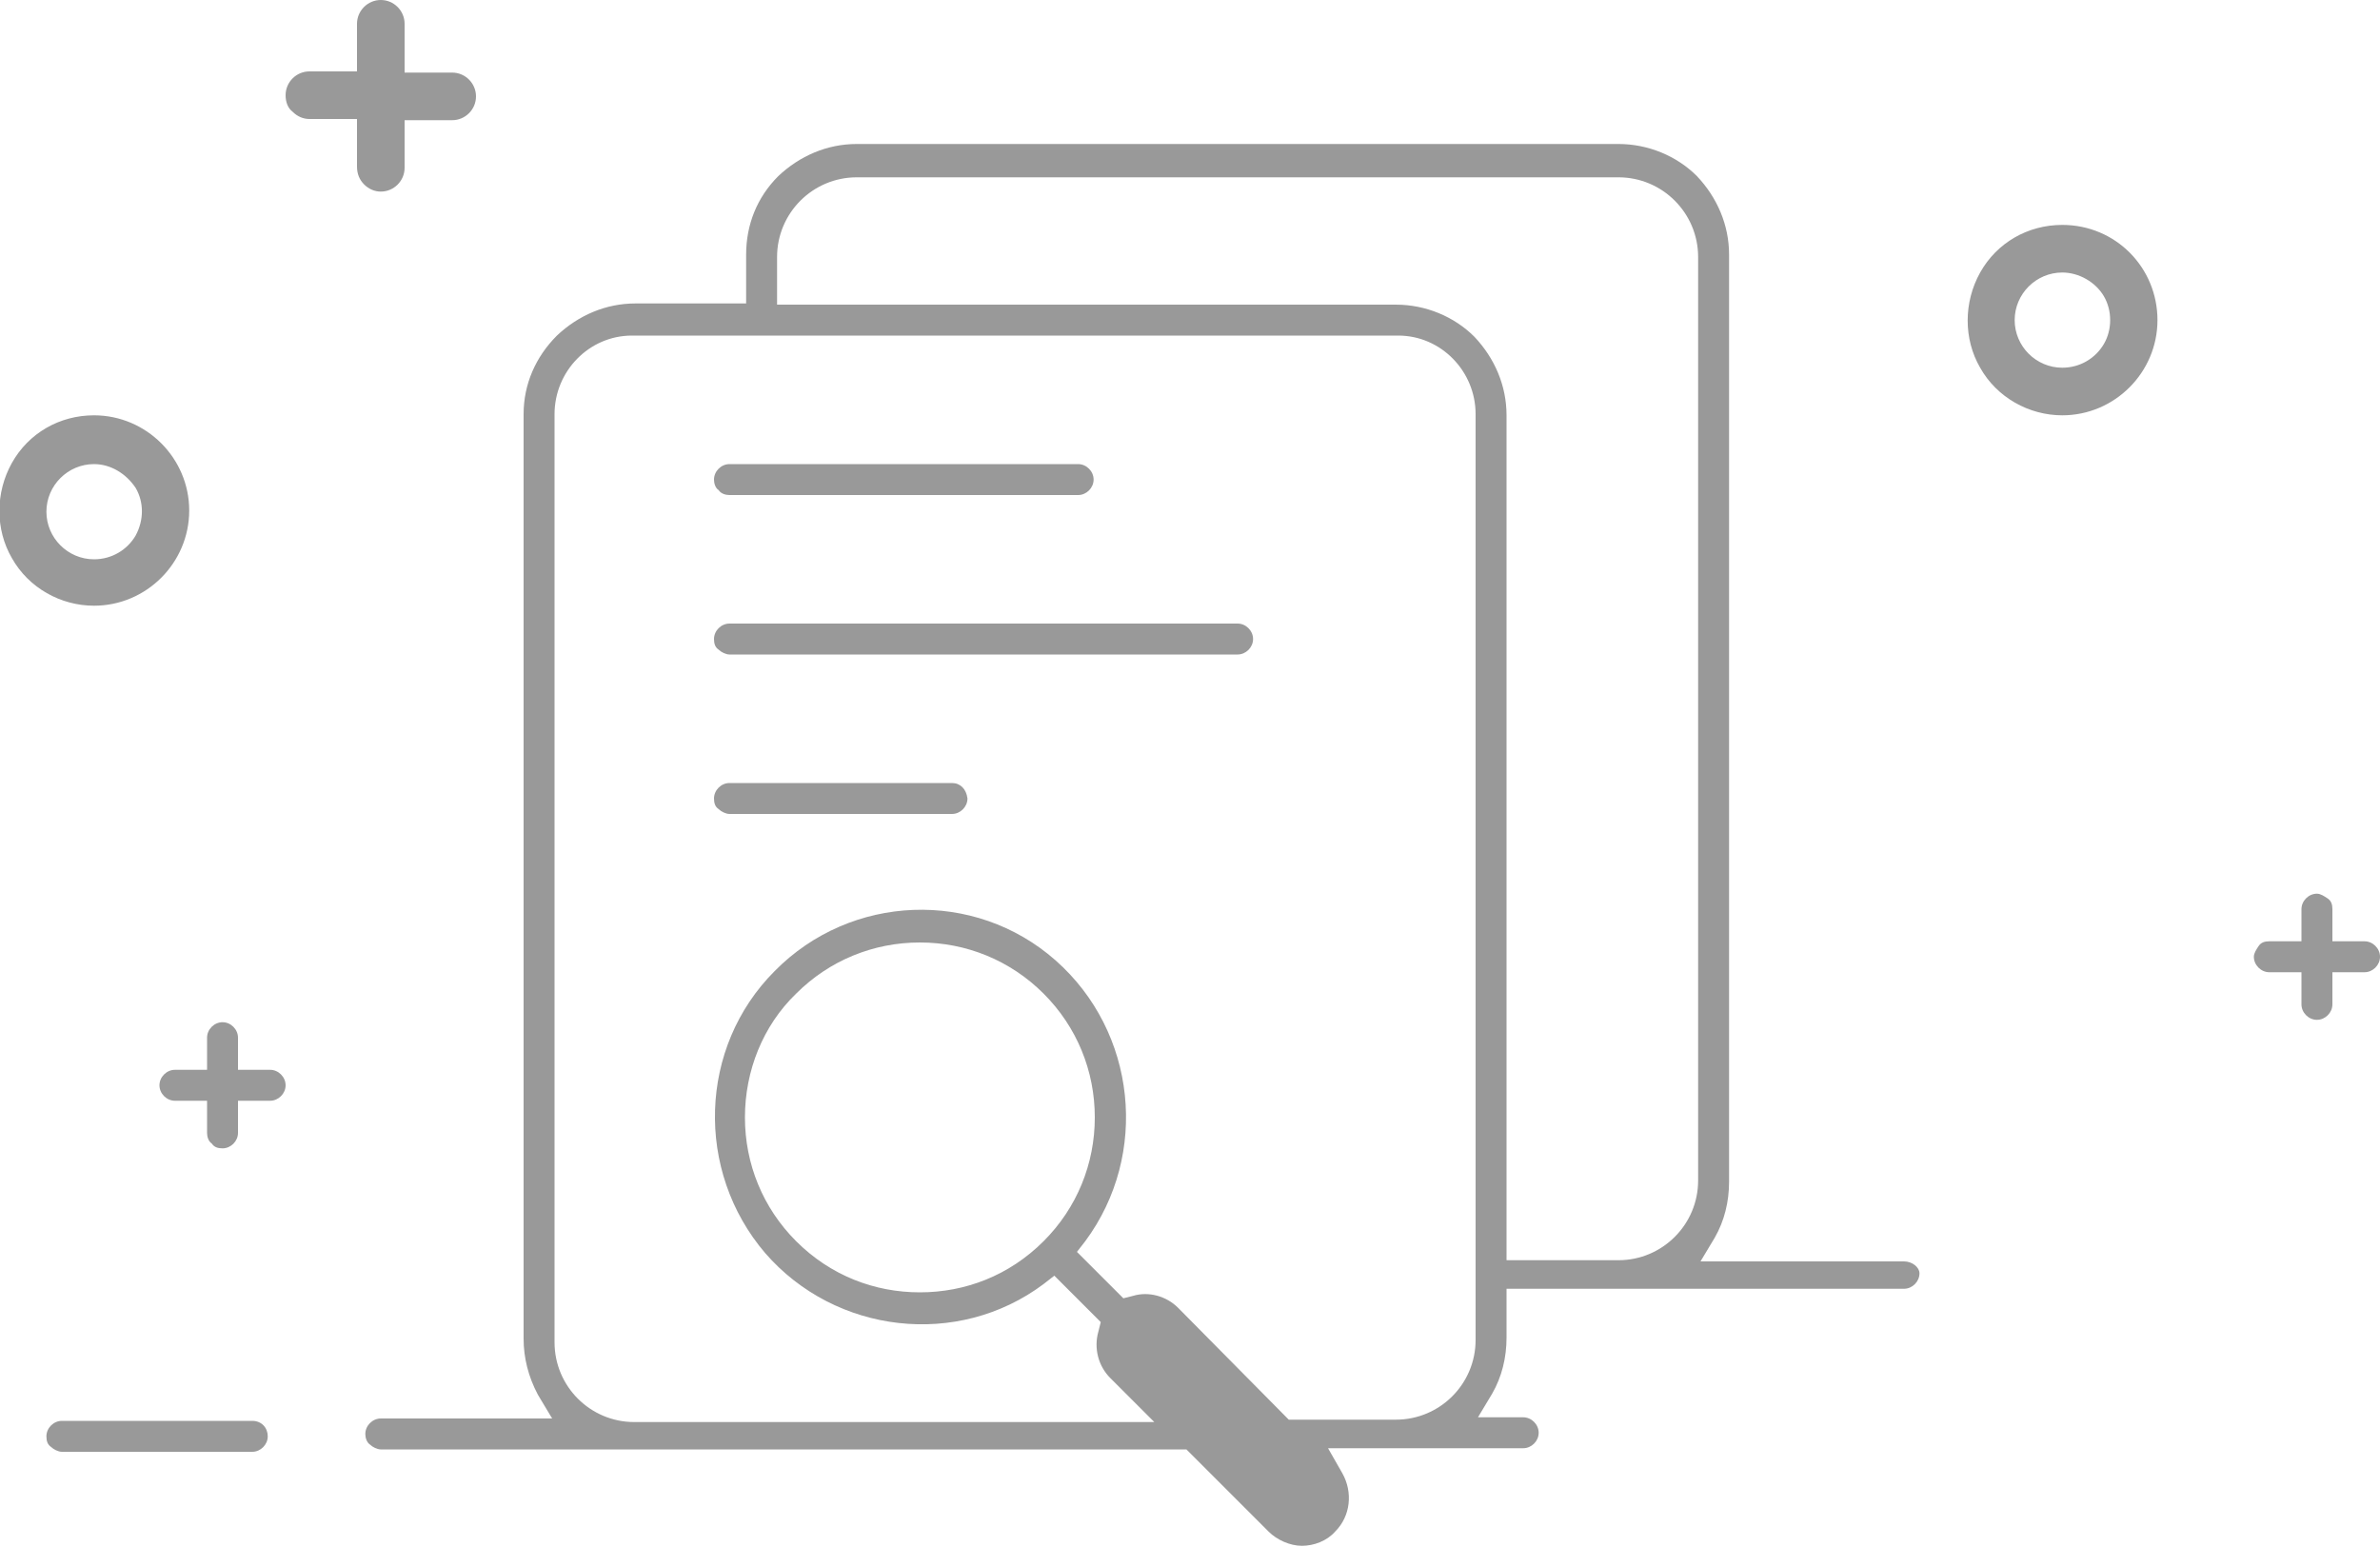 <svg version="1.2" xmlns="http://www.w3.org/2000/svg" viewBox="0 0 200 130" width="200" height="130">
	<title>no-search-svg</title>
	<style>
		.s0 { fill: #999999 } 
	</style>
	<path id="Layer" fill-rule="evenodd" class="s0" d="m161.3 107c0 0.7-0.6 1.3-1.3 1.3h-33.4v4.1c0 1.7-0.4 3.3-1.2 4.7l-1.2 2h3.8c0.7 0 1.3 0.6 1.3 1.3 0 0.7-0.6 1.3-1.3 1.3h-16.4l1.2 2.1c0.9 1.6 0.7 3.6-0.6 4.9-0.7 0.8-1.8 1.2-2.8 1.2-1 0-2.1-0.5-2.8-1.2l-6.9-6.9h-67.7c-0.3 0-0.7-0.2-0.9-0.4-0.3-0.2-0.4-0.6-0.4-0.9 0-0.7 0.6-1.3 1.3-1.3h14.4l-1.2-2c-0.8-1.5-1.2-3.1-1.2-4.7v-77.7c0-2.5 1-4.8 2.8-6.6 1.8-1.7 4.1-2.7 6.6-2.7h9.3v-4.1c0-2.5 0.9-4.8 2.7-6.6 1.8-1.7 4.1-2.7 6.6-2.7h64c2.5 0 4.9 1 6.6 2.7 1.7 1.8 2.7 4.1 2.7 6.6v77.9c0 1.7-0.4 3.3-1.2 4.7l-1.2 2h17.1c0.7 0 1.3 0.5 1.3 1zm-37.3-72.2c0-3.6-2.9-6.6-6.5-6.6h-64.4c-3.6 0-6.5 3-6.5 6.6v78c0 3.7 3 6.7 6.7 6.7h43.7l-3.7-3.7c-1-1-1.4-2.5-1-3.9l0.2-0.8-3.9-3.9-0.9 0.7c-7.2 5.4-17.5 4.2-23.4-2.6-5.9-6.9-5.6-17.3 0.8-23.7 6.4-6.5 16.8-6.9 23.6-0.9 6.8 6 7.9 16.3 2.5 23.6l-0.7 0.9 3.9 3.9 0.8-0.2c1.3-0.4 2.8 0 3.8 1l9.3 9.4h9c3.7 0 6.7-3 6.7-6.7 0 0 0-77.8 0-77.8zm-32 59.1c0-3.9-1.5-7.6-4.3-10.4-2.8-2.8-6.5-4.3-10.4-4.3-3.9 0-7.6 1.5-10.4 4.3-2.8 2.7-4.3 6.5-4.3 10.4 0 3.9 1.5 7.6 4.3 10.4 2.9 2.9 6.6 4.3 10.4 4.3 3.8 0 7.5-1.4 10.4-4.3 2.8-2.8 4.3-6.5 4.3-10.4zm50.7-72.3c0-3.7-3-6.7-6.7-6.7h-64c-3.7 0-6.7 3-6.7 6.7v4h52c2.5 0 4.9 1 6.6 2.7 1.7 1.8 2.7 4.1 2.7 6.6v71h9.4c3.7 0 6.7-3 6.7-6.7zm-120.2 99.1c0 0.7-0.6 1.3-1.3 1.3h-16c-0.3 0-0.7-0.2-0.9-0.4-0.3-0.2-0.4-0.5-0.4-0.9 0-0.7 0.6-1.3 1.3-1.3h16c0.8 0 1.3 0.6 1.3 1.3z"/>
	<path id="Layer" fill-rule="evenodd" class="s0" d="m60.4 41.2c-0.3-0.2-0.4-0.6-0.4-0.9 0-0.7 0.6-1.3 1.3-1.3h29.3c0.7 0 1.3 0.6 1.3 1.3 0 0.7-0.6 1.3-1.3 1.3h-29.3c-0.3 0-0.7-0.1-0.9-0.4zm44.9 12.5c0 0.7-0.6 1.3-1.3 1.3h-42.7c-0.3 0-0.7-0.2-0.9-0.4-0.3-0.2-0.4-0.5-0.4-0.9 0-0.7 0.6-1.3 1.3-1.3h42.7c0.7 0 1.3 0.6 1.3 1.3zm-24 13.4c0 0.7-0.6 1.3-1.3 1.3h-18.7c-0.3 0-0.7-0.2-0.9-0.4-0.3-0.2-0.4-0.5-0.4-0.9 0-0.7 0.6-1.3 1.3-1.3h18.7c0.7 0 1.2 0.5 1.3 1.3zm-61.3 22.8h2.7c0.7 0 1.3 0.6 1.3 1.3 0 0.7-0.6 1.3-1.3 1.3h-2.7v2.7c0 0.7-0.6 1.3-1.3 1.3-0.4 0-0.7-0.1-0.9-0.4-0.3-0.2-0.4-0.6-0.4-0.9v-2.7h-2.7c-0.7 0-1.3-0.6-1.3-1.3 0-0.7 0.6-1.3 1.3-1.3h2.7v-2.7c0-0.7 0.6-1.3 1.3-1.3 0.7 0 1.3 0.6 1.3 1.3 0 0 0 2.7 0 2.7zm178.7-10.8c0.7 0 1.3 0.6 1.3 1.3 0 0.7-0.6 1.3-1.3 1.3h-2.7v2.7c0 0.7-0.6 1.3-1.3 1.3-0.7 0-1.3-0.6-1.3-1.3v-2.7h-2.7c-0.7 0-1.3-0.6-1.3-1.3 0-0.3 0.2-0.6 0.4-0.9 0.2-0.3 0.5-0.4 0.9-0.4h2.7v-2.7c0-0.7 0.6-1.3 1.3-1.3 0.3 0 0.6 0.2 0.9 0.4 0.3 0.2 0.4 0.5 0.4 0.9v2.7zm-164.7-73h4c1.1 0 2 0.9 2 2 0 1.1-0.9 2-2 2h-4v4c0 1.1-0.9 2-2 2-0.5 0-1-0.2-1.4-0.6q-0.6-0.6-0.6-1.5v-4h-4c-0.5 0-1-0.2-1.4-0.6-0.4-0.3-0.6-0.8-0.6-1.4 0-1.1 0.9-2 2-2h4v-4c0-1.1 0.9-2 2-2 1.1 0 2 0.9 2 2zm-18.1 36.8c0 4.4-3.6 8-8 8-2.8 0-5.5-1.5-6.9-4-1.4-2.4-1.4-5.5 0-8 1.4-2.5 4-4 6.9-4 4.4 0 8 3.6 8 8zm-4.5-1.9c-0.8-1.2-2.1-2-3.5-2-2.2 0-4 1.8-4 4 0 2.2 1.8 4 4 4 1.5 0 2.8-0.8 3.5-2 0.7-1.3 0.7-2.8 0-4zm169.9-14.1c0 4.4-3.6 8-8 8-2.8 0-5.5-1.5-6.9-4-1.4-2.4-1.4-5.5 0-8 1.4-2.5 4-4 6.9-4 4.5 0 8 3.6 8 8zm-4.5-2c-0.7-1.2-2.1-2-3.5-2-2.2 0-4 1.8-4 4 0 2.2 1.8 4 4 4 1.5 0 2.8-0.8 3.5-2 0.7-1.2 0.7-2.8 0-4z"/>
</svg>